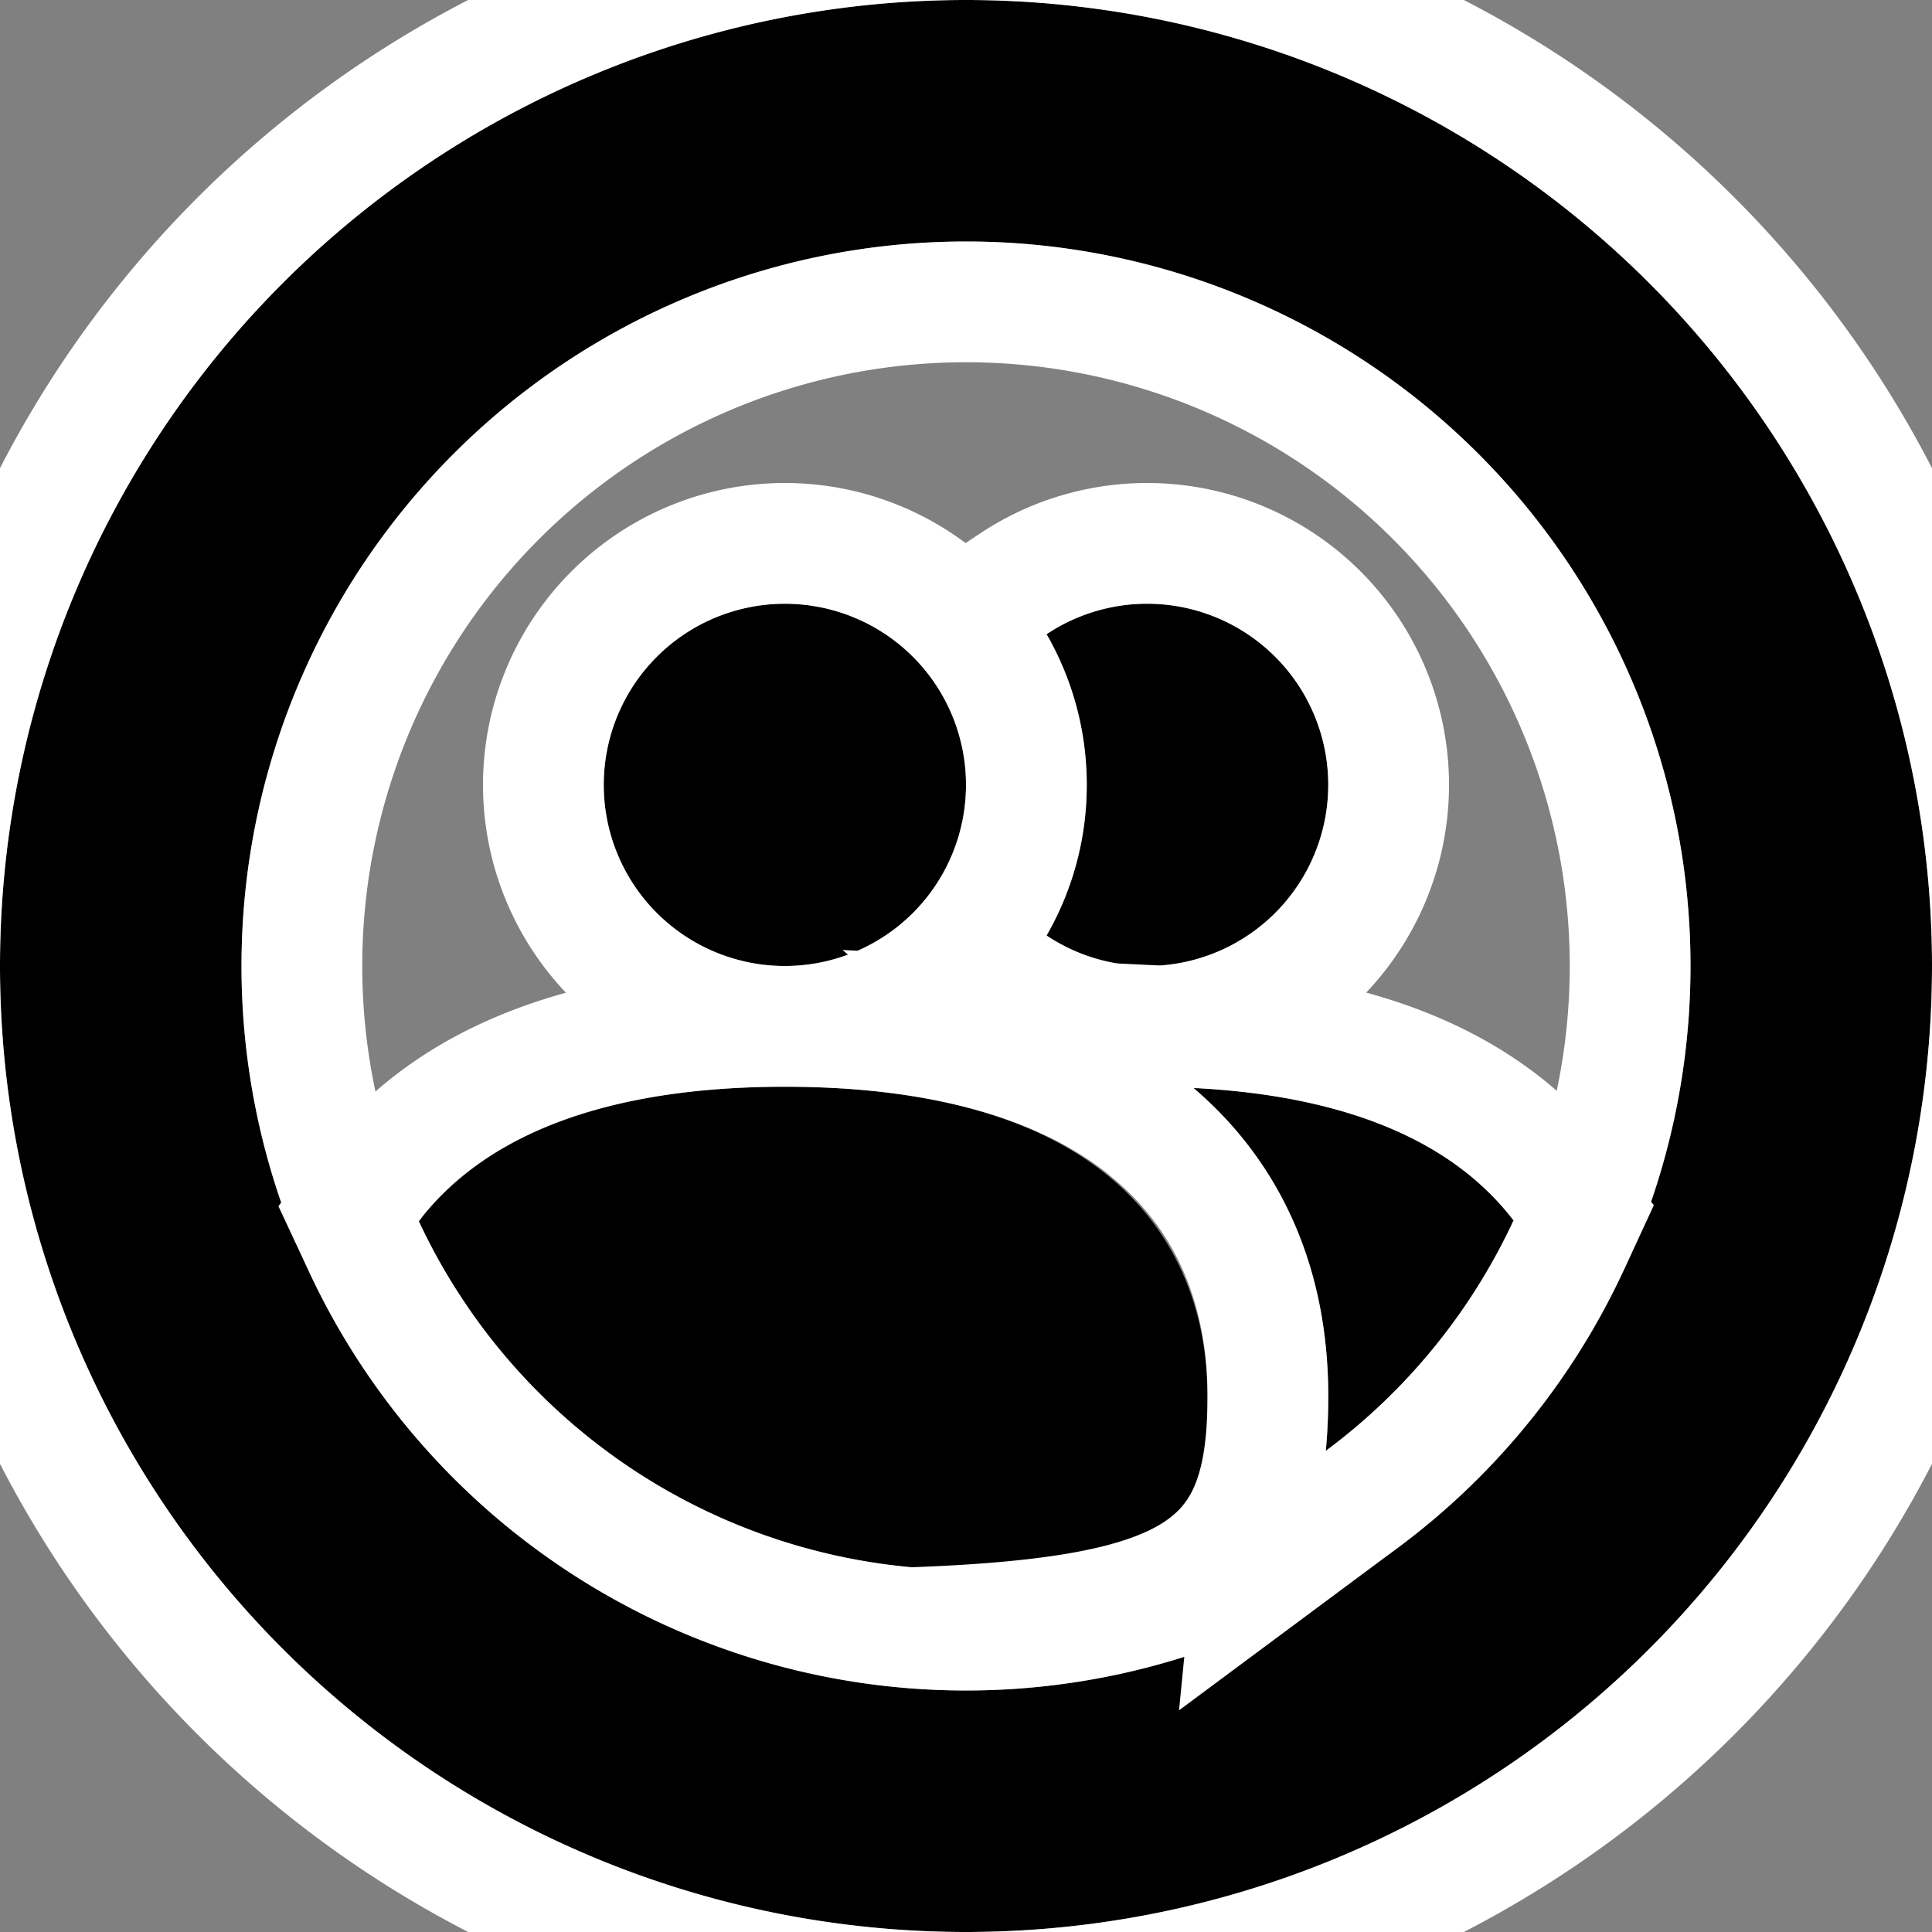 <svg xmlns="http://www.w3.org/2000/svg" width="16" height="16" viewBox="0 0 16 16" xmlns:xlink="http://www.w3.org/1999/xlink"><rect x="0" y="0" width="16" height="16" fill="#808080" stroke="none"/><defs><path id="a" d="M8 16A8 8 0 1 1 8 0a8 8 0 0 1 0 16zm0-2A6 6 0 1 0 8 2a6 6 0 0 0 0 12zm4.535-3.892a5.02 5.02 0 0 1-1.555 1.908c.013-.143.02-.294.02-.456 0-1.028-.372-1.918-1.12-2.551 1.424.07 2.223.533 2.655 1.099zm-3.868-2.36C8.879 7.38 9 6.954 9 6.5c0-.454-.121-.88-.333-1.248a1.5 1.5 0 1 1 0 2.495zm-5.2 2.367C3.939 9.5 4.84 9 6.5 9c2.938 0 3.5 1.538 3.5 2.56 0 .902-.035 1.334-2.421 1.423a5.003 5.003 0 0 1-4.111-2.868zM6.5 8a1.5 1.5 0 1 1 0-3 1.5 1.5 0 0 1 0 3z"/></defs><g fill="none" fill-rule="evenodd"><use fill="#000" xlink:href="#a"/><path stroke="#FFF" d="M8 16.5a8.5 8.5 0 1 1 0-17 8.5 8.5 0 0 1 0 17zm0-3a5.5 5.5 0 1 1 0-11 5.5 5.5 0 0 1 0 11zm4.989-3.181a5.52 5.52 0 0 1-1.711 2.098l-.906.673.11-1.123a4.18 4.18 0 0 0 .018-.407c0-.902-.322-1.644-.943-2.17L8.43 8.439l1.474.072c1.436.07 2.44.524 3.029 1.294l.183.24-.127.275zM8.234 7.498c.173-.301.266-.642.266-.998s-.093-.697-.266-.998L8 5.097l.389-.26a2 2 0 1 1 0 3.326L8 7.903l.234-.405zM3.07 9.81C3.717 8.966 4.853 8.5 6.5 8.5c2.734 0 4 1.278 4 3.06 0 1.414-.557 1.835-2.963 1.92a5.502 5.502 0 0 1-4.522-3.154l-.128-.274.184-.241zM6.5 8.5a2 2 0 1 1 0-4 2 2 0 0 1 0 4z"/></g></svg>